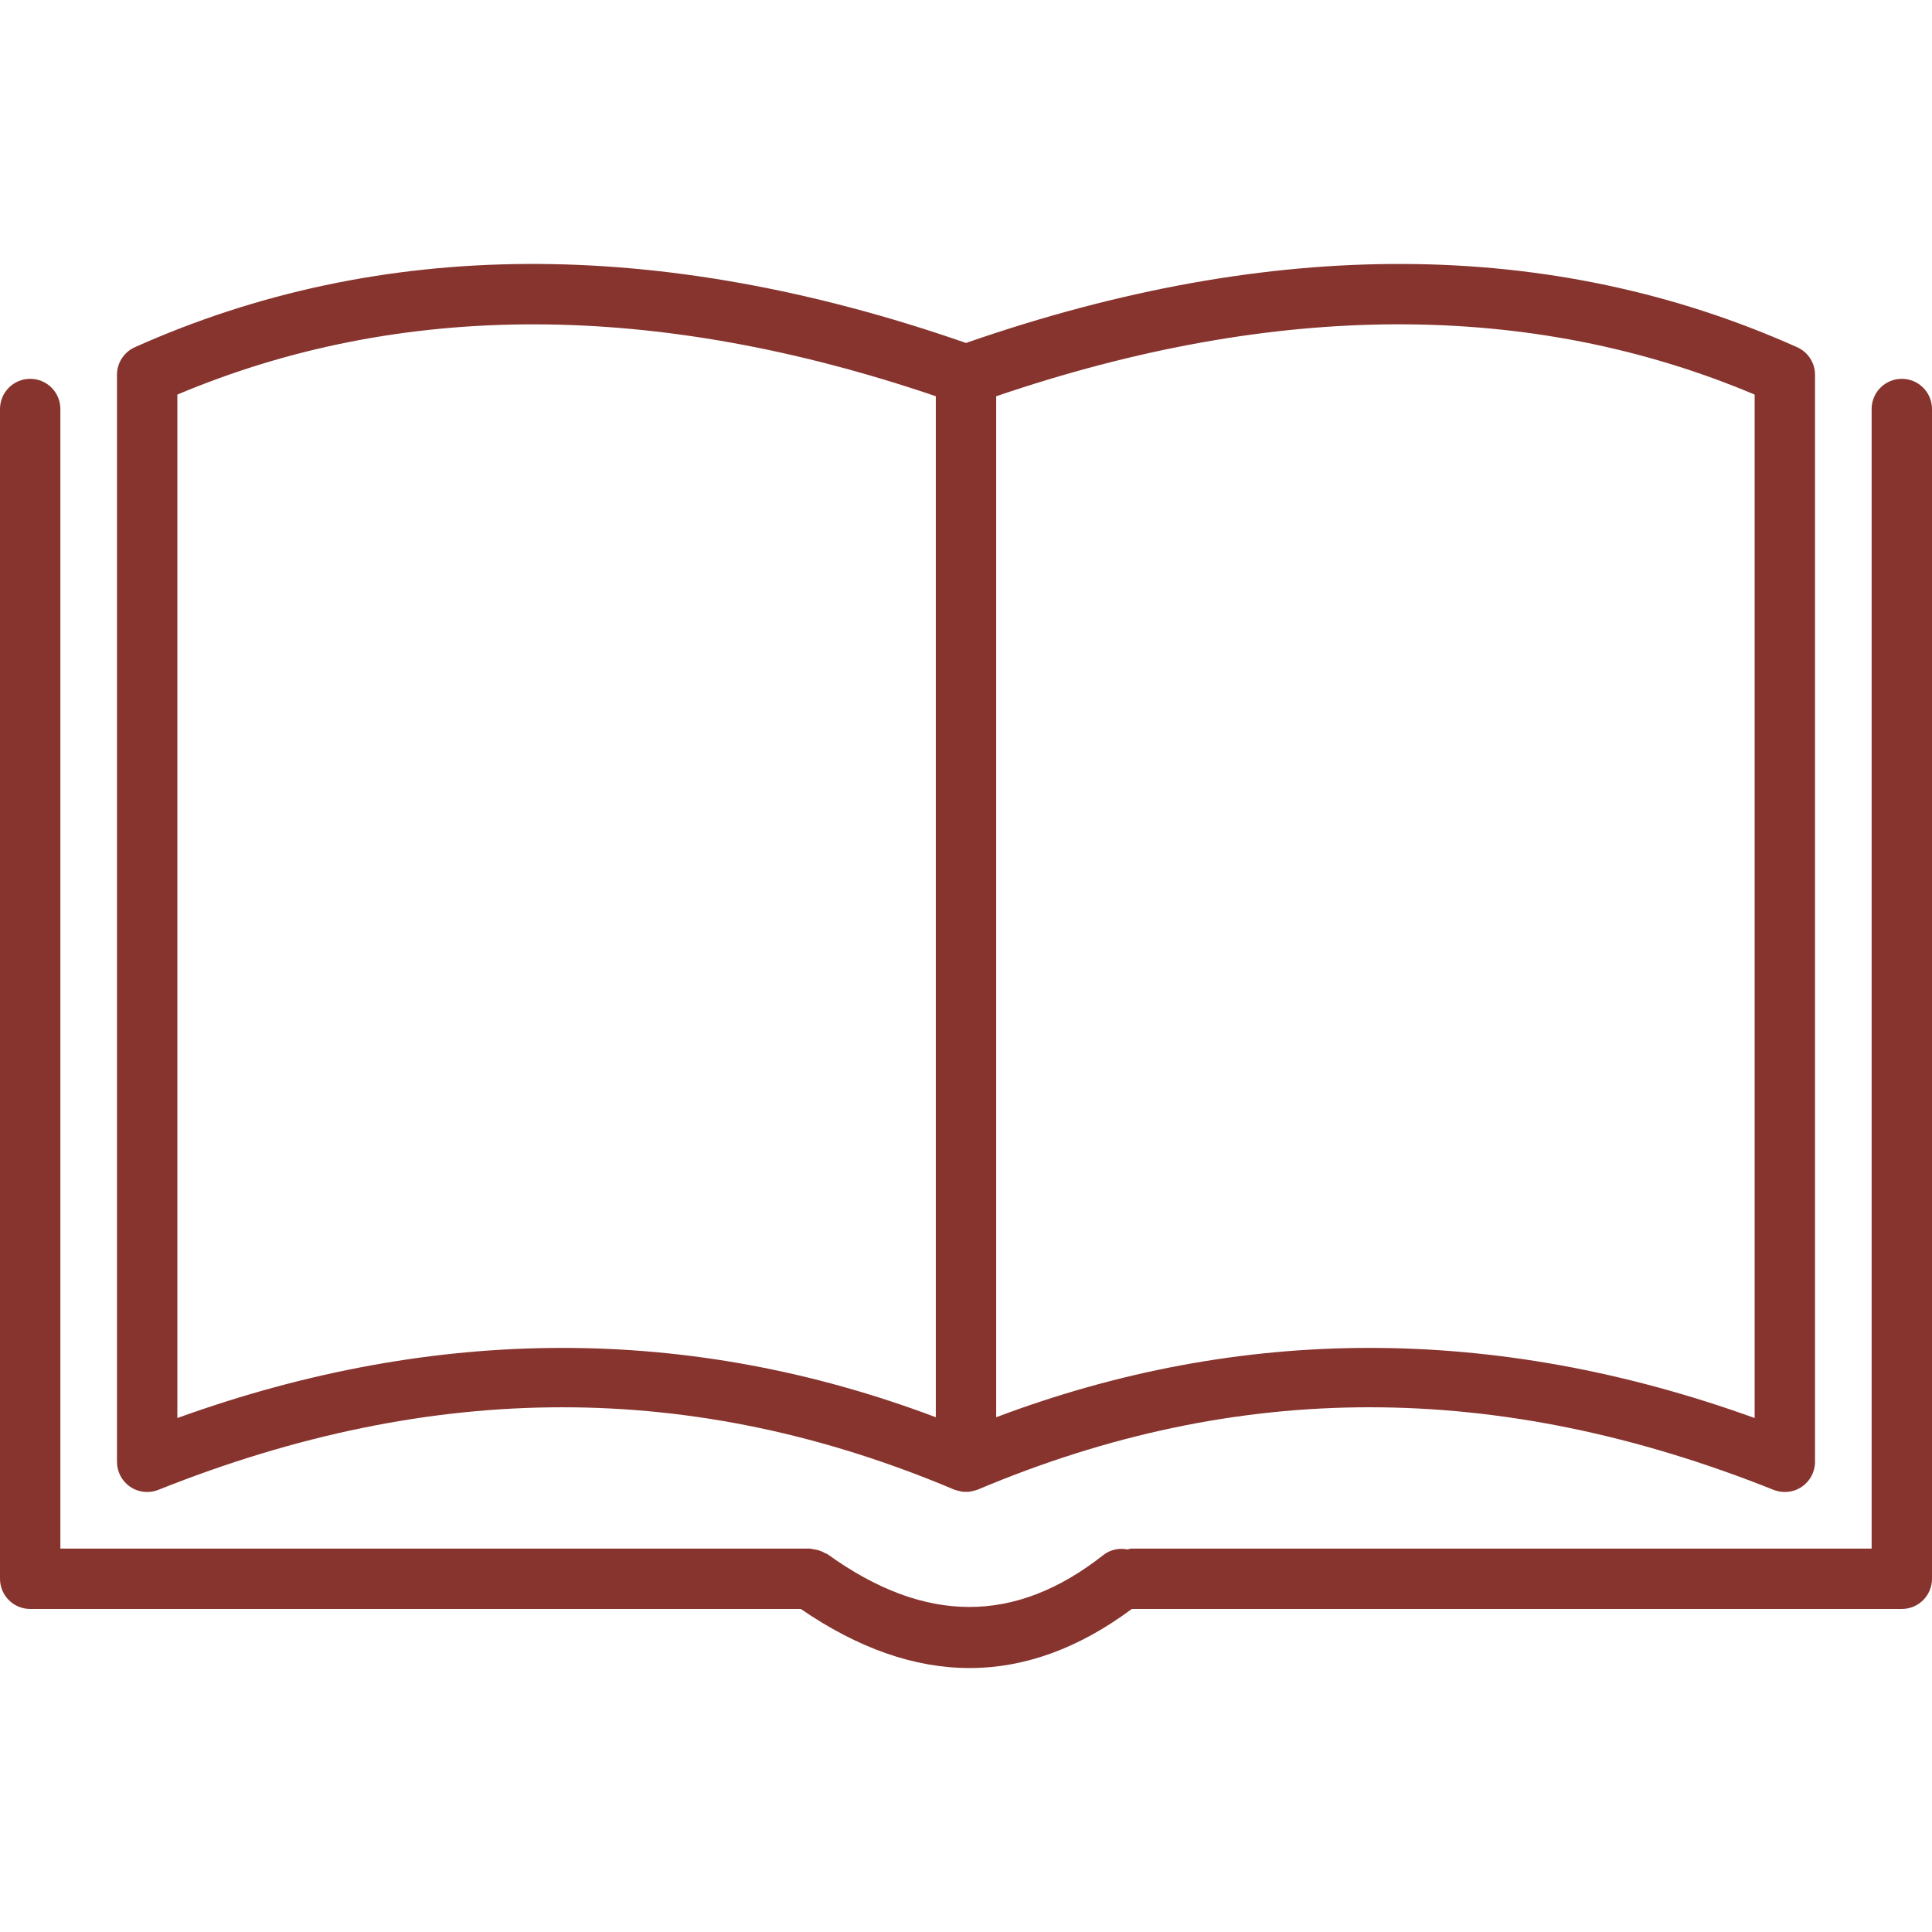 <?xml version="1.0" encoding="utf-8"?>
<!-- Generator: Adobe Illustrator 19.1.0, SVG Export Plug-In . SVG Version: 6.00 Build 0)  -->
<svg xmlns="http://www.w3.org/2000/svg" xmlns:xlink="http://www.w3.org/1999/xlink" version="1.1" id="Layer_1" x="0px" y="0px" viewBox="0 0 64 64" enable-background="new 0 0 64 64" xml:space="preserve" width="512px" height="512px">
<g id="Book_1_">
	<path d="M4.314,49.252c0.168,0.114,0.363,0.172,0.561,0.172   c0.125,0,0.251-0.023,0.371-0.071c9.125-3.644,17.749-3.647,26.365-0.007   c0.01,0.004,0.02,0.005,0.029,0.008c0.04,0.015,0.08,0.024,0.121,0.034   c0.039,0.01,0.077,0.021,0.117,0.026c0.04,0.005,0.081,0.004,0.121,0.004   c0.041,0,0.081,0.001,0.121-0.004c0.041-0.005,0.08-0.016,0.12-0.026   c0.04-0.01,0.079-0.018,0.117-0.033c0.01-0.004,0.021-0.004,0.031-0.009   c8.612-3.64,17.236-3.638,26.364,0.007C58.874,49.401,59,49.424,59.125,49.424   c0.197,0,0.393-0.058,0.561-0.172C59.961,49.066,60.125,48.756,60.125,48.424V12.415   c0-0.394-0.232-0.751-0.592-0.913C51.421,7.871,42.159,7.826,32,11.361   C21.841,7.827,12.578,7.869,4.467,11.502c-0.36,0.161-0.592,0.519-0.592,0.913   v36.009C3.875,48.756,4.039,49.066,4.314,49.252z M58.125,13.071v33.903   c-4.288-1.549-8.547-2.323-12.754-2.323c-4.183,0-8.315,0.766-12.371,2.297   v-33.822C42.277,9.968,50.723,9.949,58.125,13.071z M5.875,13.071   c7.4-3.12,15.847-3.102,25.125,0.055v33.822c-8.138-3.072-16.575-3.062-25.125,0.026   V13.071z" fill="#87342e"/>
	<path d="M63,12.549c-0.553,0-1,0.448-1,1v37.75H37.484c-0.048,0-0.09,0.021-0.136,0.028   c-0.274-0.052-0.565,0.001-0.8,0.187c-2.924,2.301-5.911,2.291-9.131-0.026   c-0.03-0.021-0.065-0.026-0.097-0.044C27.261,51.41,27.202,51.382,27.136,51.361   c-0.067-0.022-0.132-0.034-0.2-0.041c-0.036-0.004-0.066-0.021-0.103-0.021   H2v-37.75c0-0.552-0.447-1-1-1c-0.553,0-1,0.448-1,1v38.75c0,0.552,0.447,1,1,1h25.528   c1.892,1.3,3.76,1.957,5.591,1.957c1.832,0,3.626-0.658,5.374-1.957H63   c0.553,0,1-0.448,1-1v-38.75C64,12.997,63.553,12.549,63,12.549z" fill="#87342e"/>
</g>
<g>
</g>
<g>
</g>
<g>
</g>
<g>
</g>
<g>
</g>
<g>
</g>
<g>
</g>
<g>
</g>
<g>
</g>
<g>
</g>
<g>
</g>
<g>
</g>
<g>
</g>
<g>
</g>
<g>
</g>
</svg>
